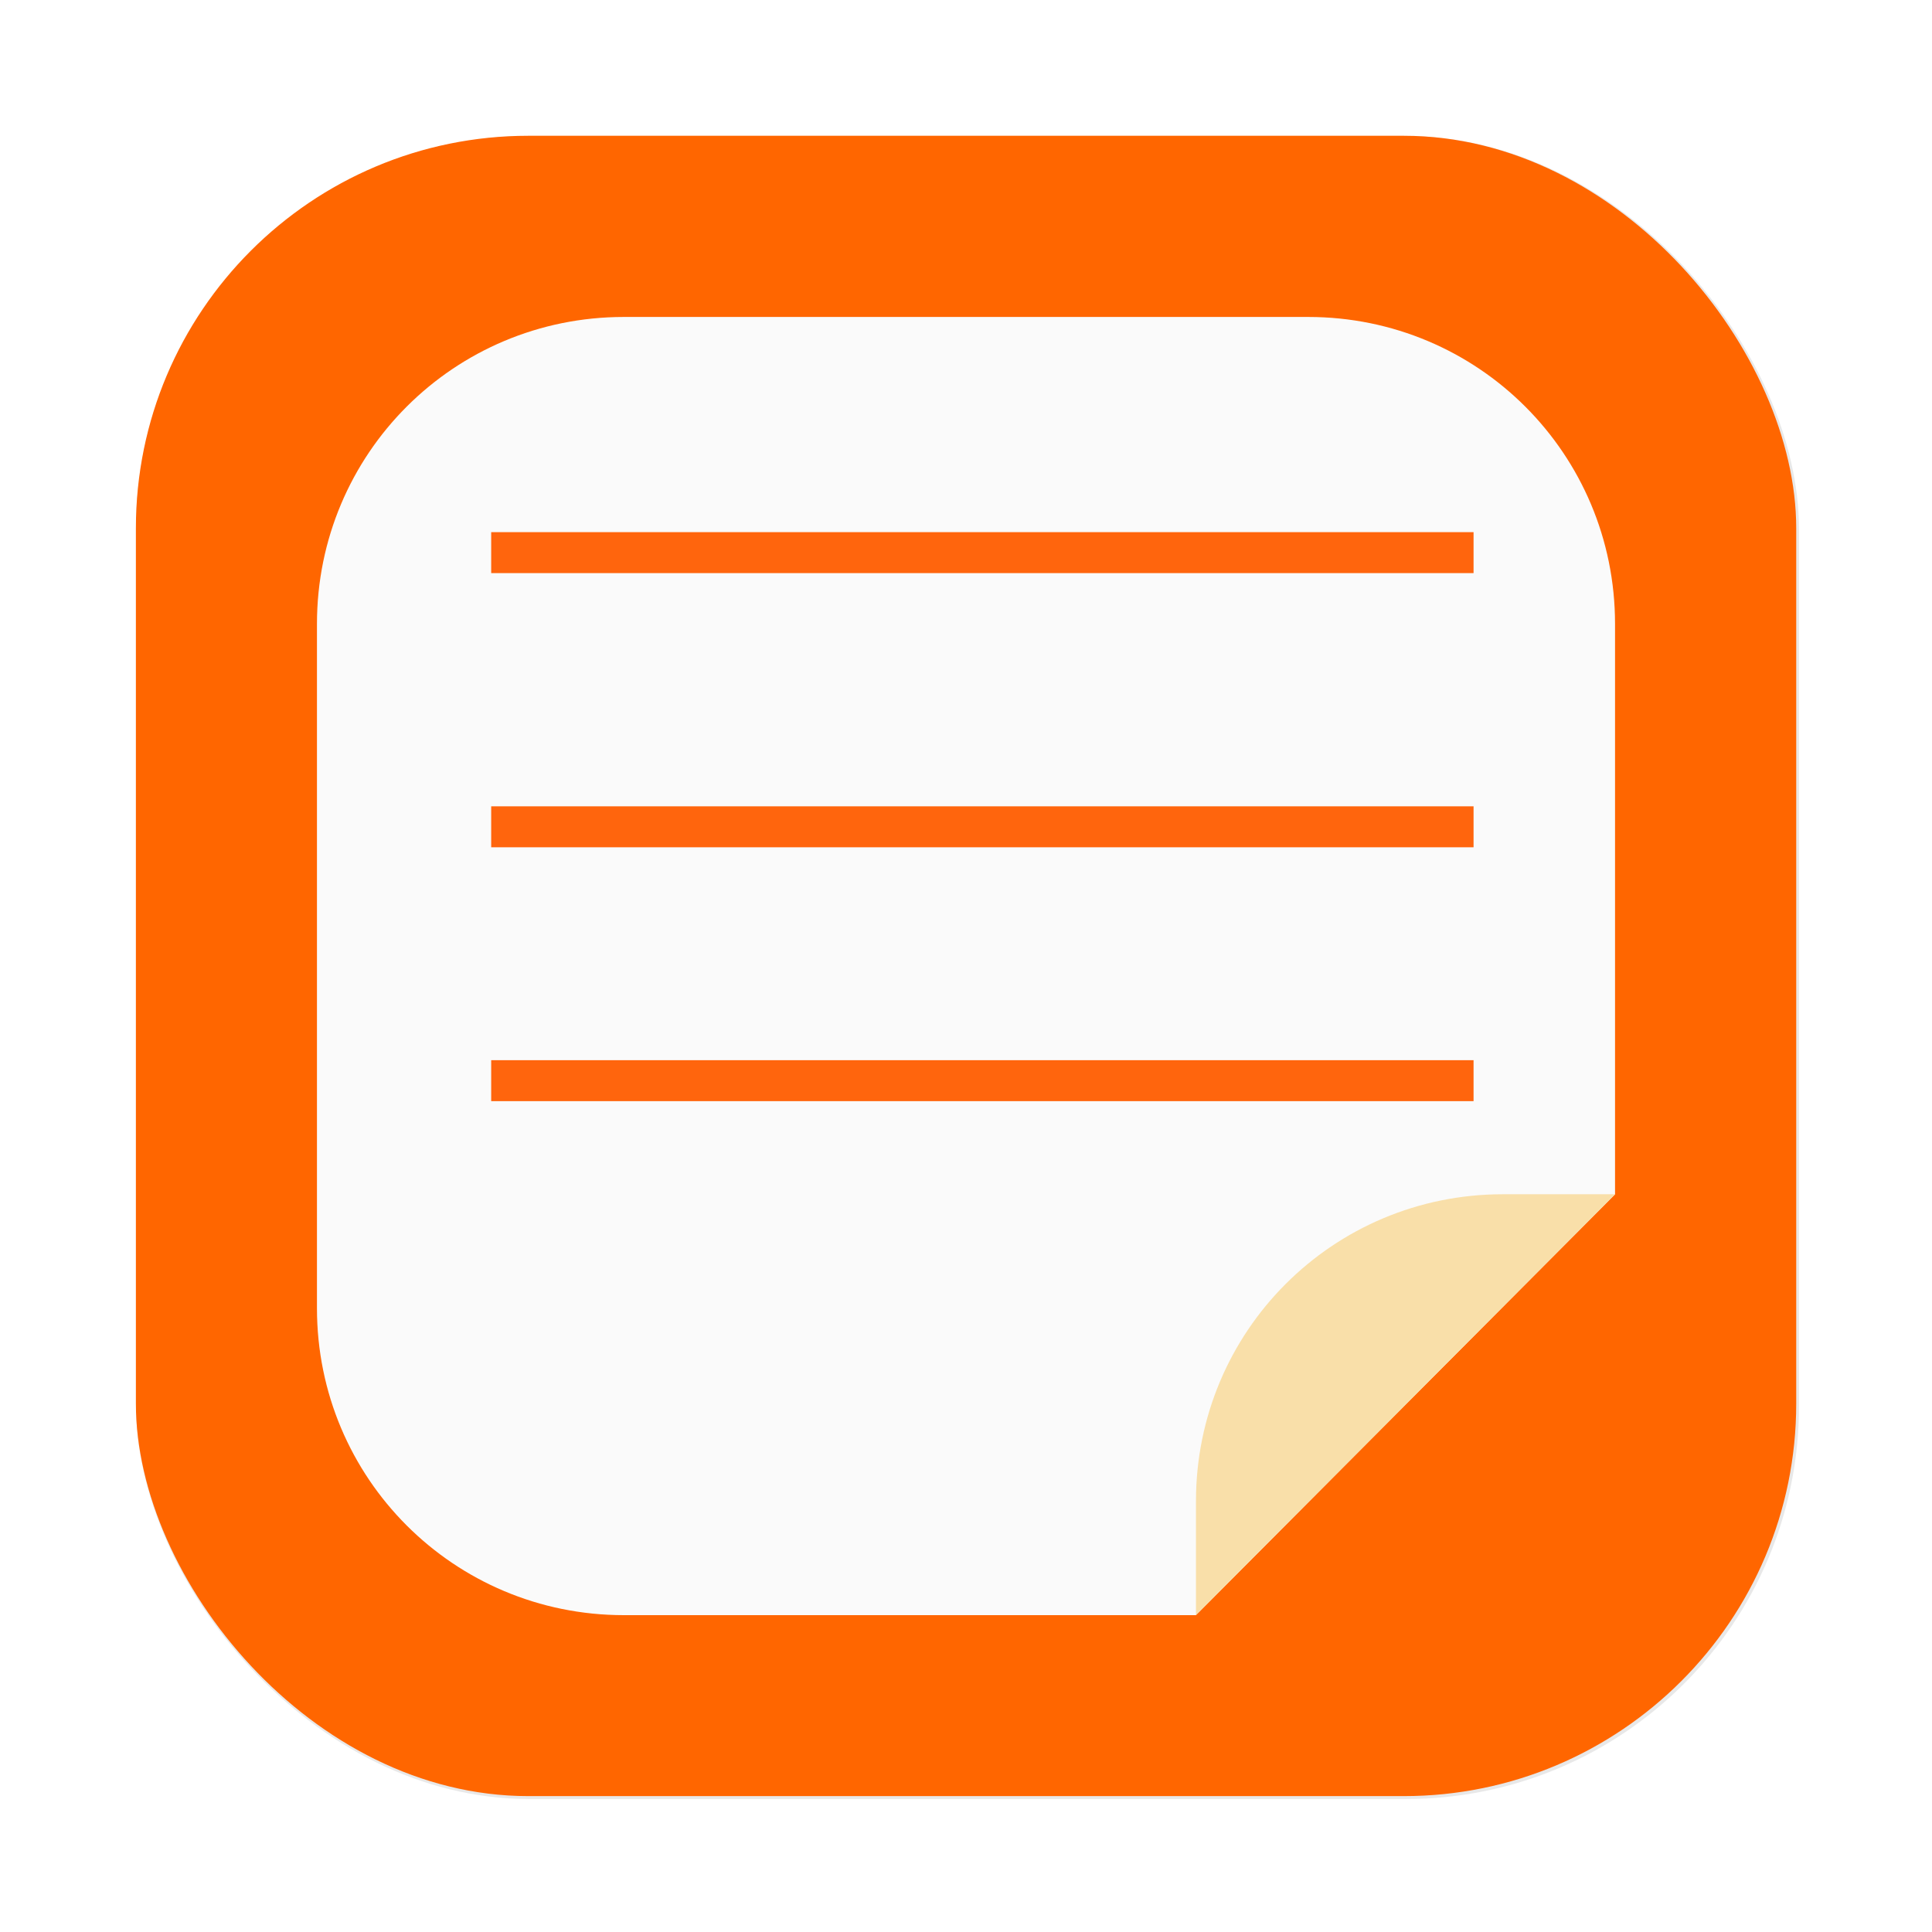 <?xml version="1.0" encoding="UTF-8" standalone="no"?>
<svg
   xmlns:dc="http://purl.org/dc/elements/1.1/"
   xmlns:cc="http://creativecommons.org/ns#"
   xmlns:rdf="http://www.w3.org/1999/02/22-rdf-syntax-ns#"
   xmlns:svg="http://www.w3.org/2000/svg"
   xmlns="http://www.w3.org/2000/svg"
   xmlns:sodipodi="http://sodipodi.sourceforge.net/DTD/sodipodi-0.dtd"
   xmlns:inkscape="http://www.inkscape.org/namespaces/inkscape"
   width="64"
   height="64"
   version="1.1"
   viewBox="0 0 16.933 16.933"
   id="svg57"
   sodipodi:docname="accessories-thesaurus.svg"
   inkscape:version="0.92.5 (2060ec1f9f, 2020-04-08)">
  <sodipodi:namedview
     pagecolor="#ffffff"
     bordercolor="#666666"
     borderopacity="1"
     objecttolerance="10"
     gridtolerance="10"
     guidetolerance="10"
     inkscape:pageopacity="0"
     inkscape:pageshadow="2"
     inkscape:window-width="1366"
     inkscape:window-height="694"
     id="namedview59"
     showgrid="false"
     inkscape:zoom="3.6875"
     inkscape:cx="-16.677966"
     inkscape:cy="32"
     inkscape:window-x="0"
     inkscape:window-y="0"
     inkscape:window-maximized="1"
     inkscape:current-layer="svg57" />
  <defs
     id="defs25">
    <filter
       id="filter2076-3-7"
       x="-.048"
       y="-.048"
       width="1.096"
       height="1.096"
       color-interpolation-filters="sRGB">
      <feGaussianBlur
         stdDeviation="1.1"
         id="feGaussianBlur2" />
    </filter>
    <linearGradient
       id="linearGradient2070-3"
       x1="145"
       x2="200"
       y1="59"
       y2="4"
       gradientTransform="matrix(.265 0 0 .265 -37.231 .926)"
       gradientUnits="userSpaceOnUse">
      <stop
         stop-color="#ffc841"
         offset="0"
         id="stop5" />
      <stop
         stop-color="#ffbe37"
         offset=".492"
         id="stop7" />
      <stop
         stop-color="#ffc841"
         offset="1"
         id="stop9" />
    </linearGradient>
    <filter
       id="filter1091-9"
       x="-.084"
       y="-.084"
       width="1.168"
       height="1.168"
       color-interpolation-filters="sRGB">
      <feGaussianBlur
         stdDeviation="0.302"
         id="feGaussianBlur12" />
    </filter>
    <linearGradient
       id="linearGradient1063-1"
       x1="8.586"
       x2="16.465"
       y1="-5.595"
       y2="-13.703"
       gradientTransform="matrix(1 0 0 1 -4.107 18.577)"
       gradientUnits="userSpaceOnUse">
      <stop
         stop-color="#f5f5f5"
         offset="0"
         id="stop15" />
      <stop
         stop-color="#fff"
         offset="1"
         id="stop17" />
    </linearGradient>
    <linearGradient
       id="linearGradient1071-7"
       x1="8.922"
       x2="15.926"
       y1="-5.355"
       y2="-11.992"
       gradientTransform="matrix(1 0 0 1 -4.107 18.577)"
       gradientUnits="userSpaceOnUse">
      <stop
         stop-color="#ffdc96"
         offset="0"
         id="stop20" />
      <stop
         stop-color="#fff"
         offset="1"
         id="stop22" />
    </linearGradient>
  </defs>
  <g
     transform="translate(.057 -.794)"
     id="g55">
    <rect
       transform="matrix(.265 0 0 .265 -.057 .794)"
       x="4.5"
       y="4.5"
       width="55"
       height="55"
       rx="13.002"
       ry="13.002"
       filter="url(#filter2076-3-7)"
       opacity=".3"
       id="rect29" />
    <rect
       x="1.134"
       y="1.984"
       width="14.552"
       height="14.552"
       rx="3.44"
       ry="3.44"
       id="rect31"
       style="fill:#ff6600;fill-opacity:1;stroke-width:0.265" />
    <path
       d="m5.411 3.572c-1.49 0-2.69 1.2-2.69 2.69v5.998c0 1.49 1.2 2.69 2.69 2.69h5.014l3.673-3.688v-5c0-1.49-1.2-2.69-2.69-2.69z"
       fill="#fafafa"
       stroke-width=".207"
       id="path33" />
    <path
       d="m10.425 14.949 3.673-3.688h-0.983c-1.49 0-2.69 1.2-2.69 2.69z"
       fill="#f9dfa9"
       stroke-width=".207"
       id="path35" />
    <g
       fill="#f08705"
       id="g49" />
  </g>
  <rect
     style="fill:#ff650d;fill-opacity:1;stroke-width:0.265"
     id="rect867"
     width="8.61"
     height="0.359"
     x="4.305"
     y="4.664" />
  <rect
     style="fill:#ff650d;fill-opacity:1;stroke-width:0.265"
     id="rect867-3"
     width="8.61"
     height="0.359"
     x="4.305"
     y="7.067" />
  <rect
     style="fill:#ff650d;fill-opacity:1;stroke-width:0.265"
     id="rect867-3-6"
     width="8.61"
     height="0.359"
     x="4.305"
     y="9.292" />
</svg>

